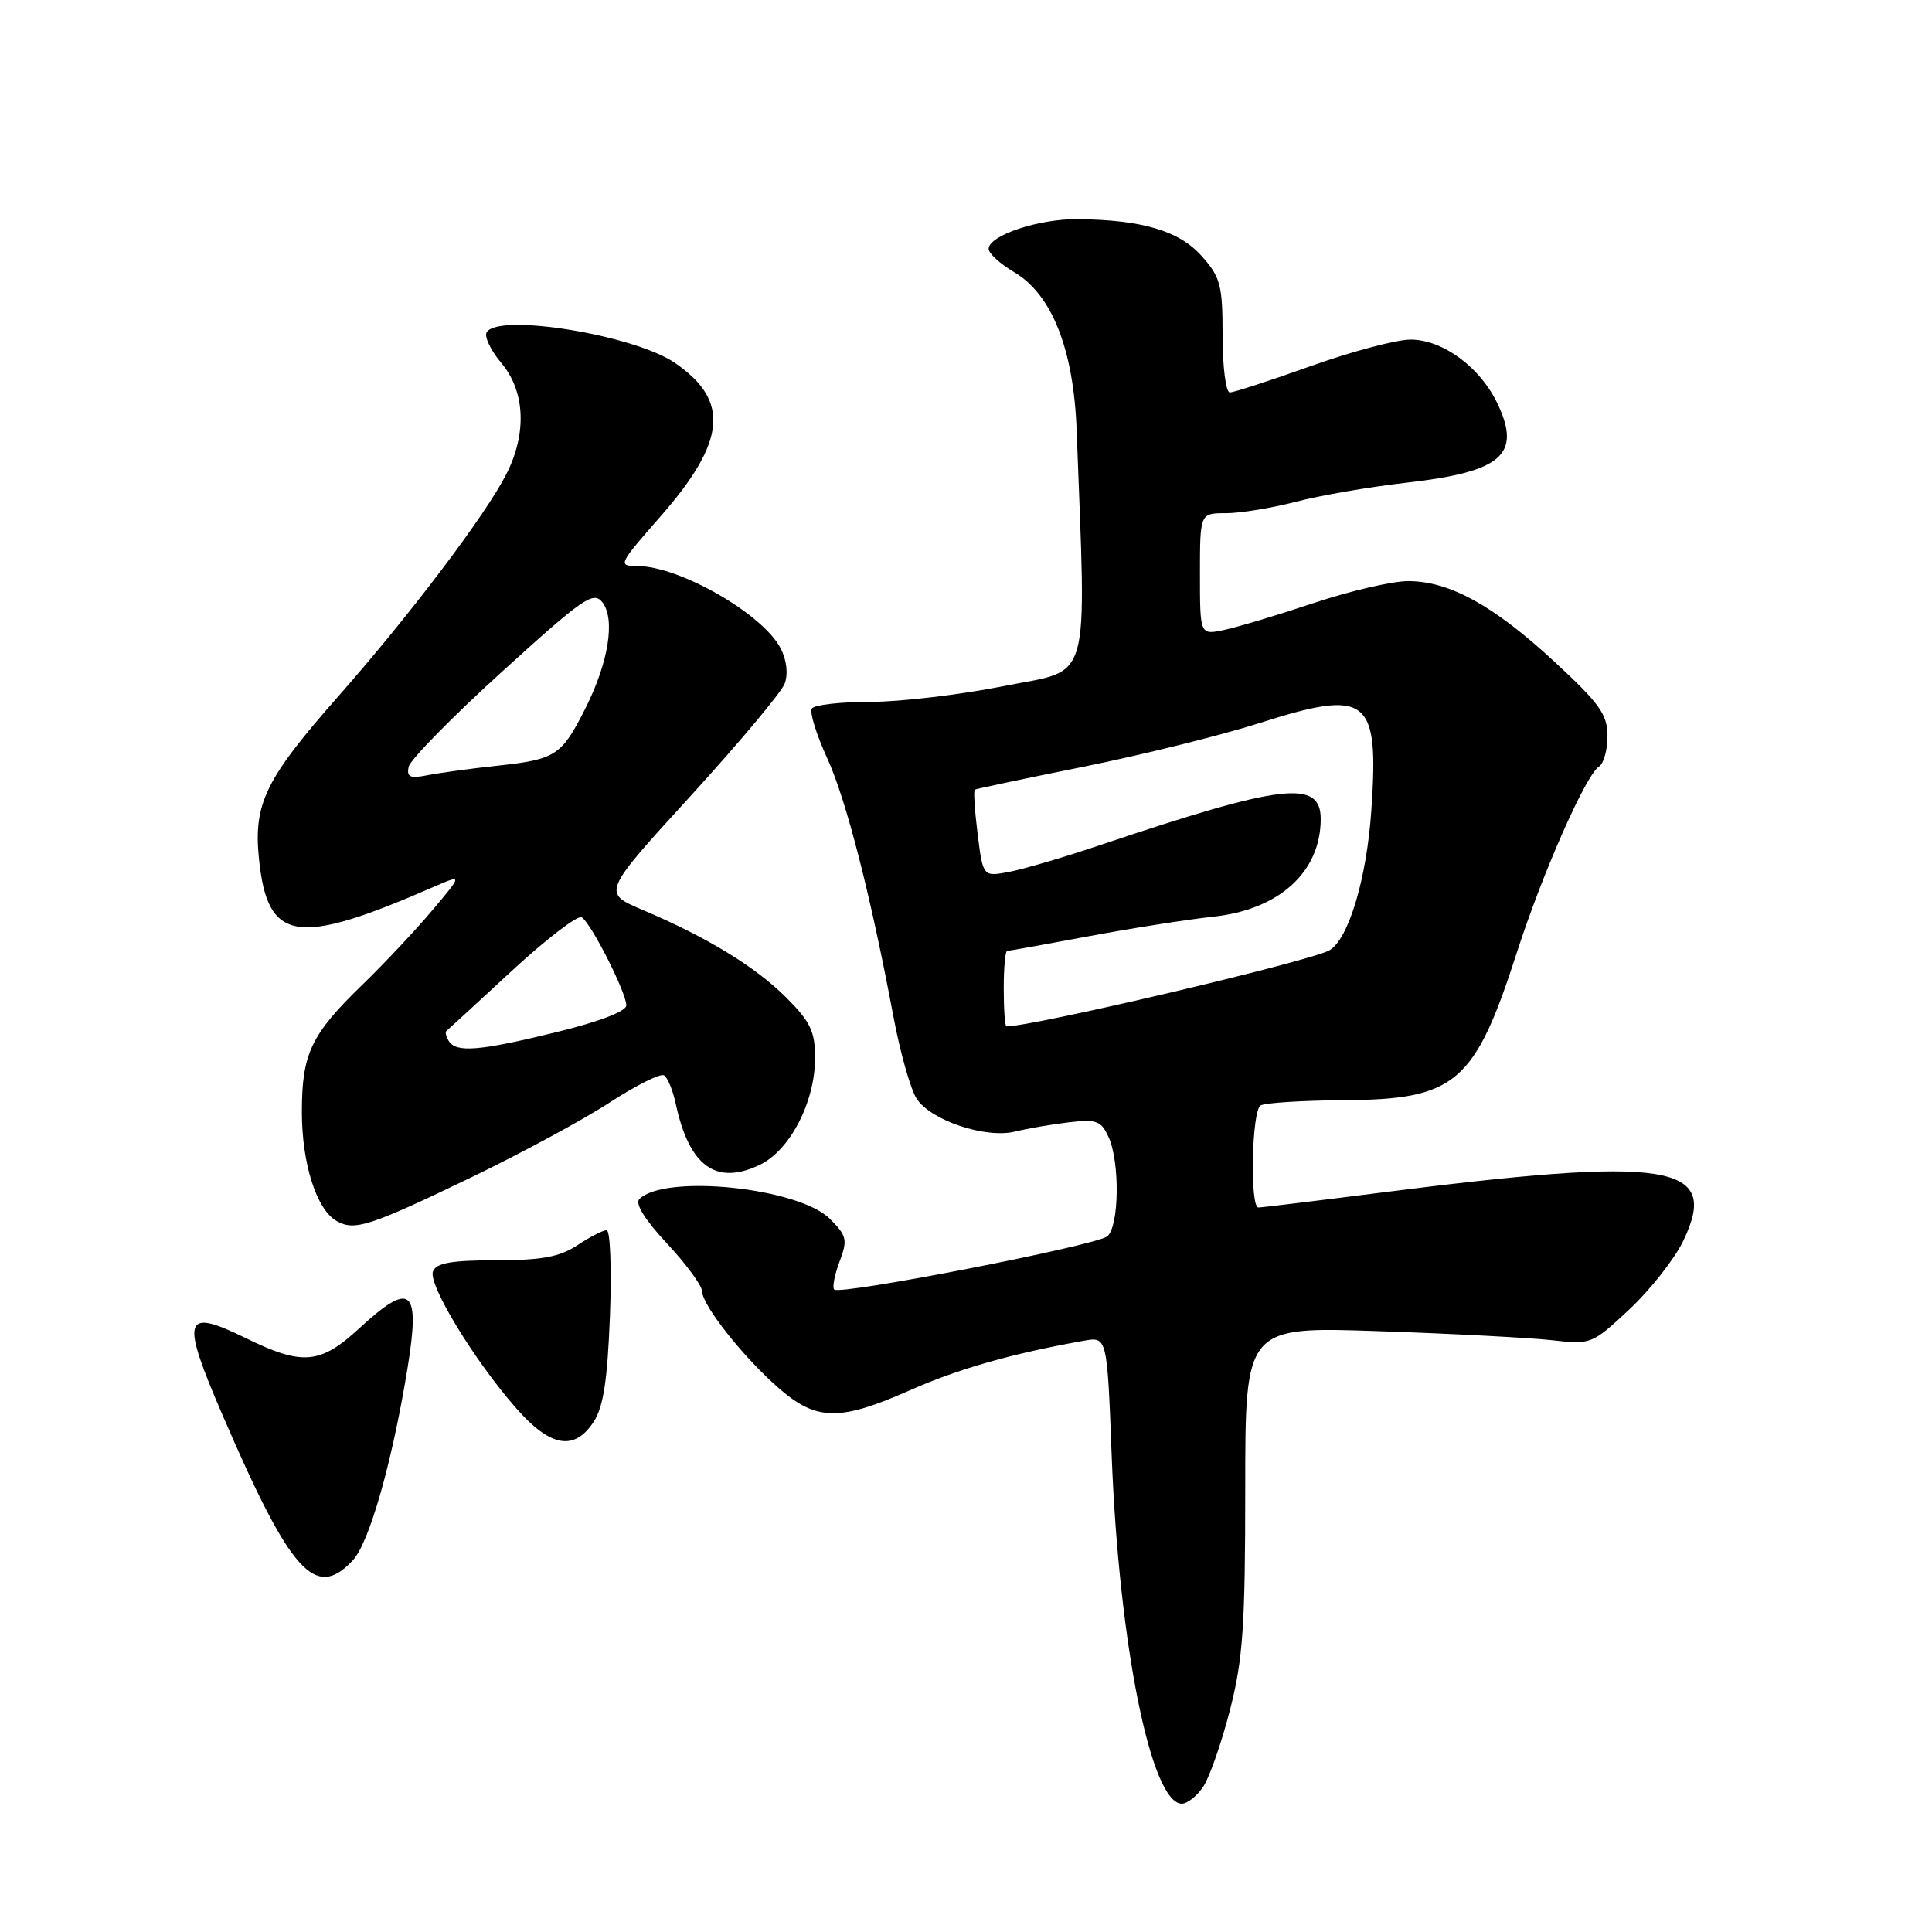 <?xml version="1.0" encoding="UTF-8" standalone="no"?>
<!DOCTYPE svg PUBLIC "-//W3C//DTD SVG 1.1//EN" "http://www.w3.org/Graphics/SVG/1.1/DTD/svg11.dtd" >
<svg xmlns="http://www.w3.org/2000/svg" xmlns:xlink="http://www.w3.org/1999/xlink" version="1.1" viewBox="0 0 256 256">
 <g >
 <path fill="currentColor"
d=" M 159.47 236.69 C 160.30 235.41 161.89 230.84 162.99 226.53 C 164.70 219.87 165.00 215.43 165.00 197.23 C 165.00 175.78 165.00 175.78 182.75 176.39 C 192.51 176.72 202.84 177.27 205.69 177.59 C 210.81 178.18 210.97 178.11 215.90 173.50 C 218.66 170.92 221.86 166.85 223.02 164.46 C 228.00 154.17 221.42 153.13 182.50 158.09 C 174.25 159.14 167.16 160.00 166.75 160.00 C 165.59 160.00 165.86 147.20 167.03 146.48 C 167.60 146.13 172.53 145.82 177.99 145.78 C 192.90 145.70 195.39 143.57 201.00 126.19 C 204.36 115.75 210.15 102.64 211.87 101.58 C 212.49 101.20 213.00 99.38 213.00 97.53 C 213.00 94.67 211.98 93.24 205.95 87.66 C 197.92 80.23 192.06 77.00 186.58 77.00 C 184.50 77.00 178.90 78.30 174.15 79.88 C 169.39 81.47 164.04 83.08 162.25 83.46 C 159.00 84.16 159.00 84.16 159.00 76.08 C 159.00 68.00 159.00 68.00 162.45 68.00 C 164.35 68.00 168.51 67.32 171.70 66.49 C 174.89 65.65 181.45 64.52 186.29 63.97 C 199.03 62.52 201.64 60.26 198.42 53.47 C 196.13 48.65 191.17 45.00 186.91 45.00 C 185.03 45.00 179.09 46.58 173.71 48.50 C 168.32 50.43 163.49 52.00 162.96 52.00 C 162.43 52.00 162.00 48.63 162.00 44.52 C 162.00 37.75 161.73 36.73 159.22 33.92 C 156.23 30.57 151.32 29.12 142.72 29.04 C 137.58 29.00 131.00 31.21 131.00 32.98 C 131.00 33.58 132.53 34.97 134.39 36.07 C 139.39 39.02 142.26 46.30 142.66 57.00 C 143.94 91.42 144.74 88.57 133.06 90.90 C 127.25 92.06 119.26 93.00 115.31 93.00 C 111.35 93.00 107.87 93.40 107.57 93.89 C 107.26 94.39 108.17 97.32 109.59 100.42 C 112.13 105.97 115.34 118.50 118.43 134.94 C 119.31 139.58 120.67 144.37 121.46 145.58 C 123.35 148.47 130.59 150.89 134.50 149.94 C 136.15 149.53 139.36 148.98 141.64 148.71 C 145.29 148.28 145.91 148.51 146.89 150.66 C 148.41 153.99 148.30 162.51 146.72 163.82 C 145.26 165.03 111.31 171.65 110.54 170.87 C 110.26 170.60 110.58 168.93 111.24 167.18 C 112.33 164.28 112.22 163.76 109.96 161.50 C 105.83 157.37 88.07 155.53 84.71 158.89 C 84.12 159.48 85.49 161.68 88.38 164.77 C 90.92 167.49 93.01 170.34 93.03 171.10 C 93.06 173.01 98.67 180.05 103.36 184.09 C 108.26 188.29 111.34 188.31 120.64 184.19 C 127.01 181.37 134.11 179.35 143.60 177.66 C 146.70 177.11 146.70 177.11 147.30 192.81 C 148.26 217.85 152.52 239.00 156.60 239.00 C 157.34 239.00 158.64 237.96 159.47 236.69 Z  M 46.75 206.75 C 48.94 204.41 51.97 193.73 54.00 181.29 C 55.72 170.70 54.48 169.67 47.62 176.00 C 42.42 180.79 40.07 180.99 32.53 177.29 C 24.28 173.25 23.90 174.57 29.54 187.63 C 38.53 208.45 41.79 212.07 46.75 206.75 Z  M 78.67 188.39 C 79.95 186.43 80.49 182.89 80.82 174.39 C 81.06 168.12 80.86 163.00 80.38 163.01 C 79.89 163.01 78.15 163.91 76.50 165.00 C 74.15 166.55 71.80 166.99 65.72 166.99 C 59.80 167.00 57.80 167.35 57.37 168.47 C 56.71 170.19 62.83 180.26 68.38 186.58 C 72.93 191.77 76.09 192.32 78.67 188.39 Z  M 62.50 155.98 C 69.10 152.79 77.34 148.34 80.81 146.07 C 84.29 143.81 87.51 142.20 87.99 142.49 C 88.46 142.78 89.16 144.48 89.54 146.26 C 91.32 154.53 94.86 157.11 100.65 154.36 C 104.67 152.45 108.00 146.03 108.00 140.18 C 108.00 136.67 107.39 135.39 104.19 132.19 C 100.10 128.10 93.70 124.19 85.15 120.57 C 79.79 118.30 79.79 118.30 91.49 105.49 C 97.92 98.44 103.54 91.74 103.97 90.59 C 104.45 89.32 104.25 87.49 103.45 85.93 C 101.11 81.36 90.04 75.00 84.41 75.00 C 81.85 75.00 81.96 74.77 87.44 68.52 C 96.24 58.50 96.76 53.10 89.42 48.08 C 84.02 44.39 66.07 41.46 64.49 44.02 C 64.14 44.58 65.01 46.42 66.43 48.10 C 69.59 51.86 69.84 57.44 67.08 62.85 C 64.29 68.31 54.36 81.44 44.91 92.17 C 35.15 103.24 33.56 106.48 34.32 113.85 C 35.46 124.84 39.27 125.45 57.41 117.54 C 61.32 115.84 61.32 115.84 57.24 120.67 C 55.00 123.33 50.84 127.75 48.00 130.50 C 41.20 137.09 40.00 139.62 40.00 147.33 C 40.00 154.21 41.95 160.31 44.63 161.81 C 46.99 163.14 49.05 162.46 62.50 155.98 Z  M 133.00 131.00 C 133.00 128.25 133.20 126.00 133.45 126.00 C 133.70 126.00 138.53 125.13 144.20 124.07 C 149.86 123.01 157.31 121.84 160.74 121.47 C 169.50 120.54 175.00 115.54 175.00 108.52 C 175.00 103.26 169.96 103.85 145.83 111.96 C 141.07 113.57 135.61 115.17 133.71 115.53 C 130.25 116.18 130.25 116.18 129.54 110.50 C 129.15 107.38 128.98 104.74 129.17 104.63 C 129.35 104.52 135.80 103.16 143.50 101.61 C 151.20 100.06 161.71 97.46 166.86 95.82 C 181.28 91.22 182.74 92.36 181.71 107.35 C 181.09 116.50 178.65 124.58 176.10 125.95 C 173.30 127.44 136.93 136.00 133.36 136.00 C 133.16 136.00 133.00 133.75 133.00 131.00 Z  M 59.46 137.93 C 59.10 137.35 58.96 136.75 59.15 136.61 C 59.34 136.46 63.24 132.88 67.81 128.65 C 72.39 124.42 76.56 121.23 77.08 121.55 C 78.33 122.32 83.00 131.55 82.99 133.22 C 82.98 134.00 79.40 135.38 73.74 136.76 C 63.51 139.27 60.44 139.52 59.46 137.93 Z  M 54.15 101.61 C 54.34 100.68 59.90 95.02 66.50 89.02 C 77.30 79.21 78.63 78.29 79.82 79.81 C 81.56 82.04 80.63 87.81 77.55 93.90 C 74.40 100.12 73.64 100.62 66.00 101.45 C 62.42 101.83 58.22 102.41 56.65 102.72 C 54.34 103.18 53.86 102.97 54.15 101.61 Z "/>
</g>
</svg>